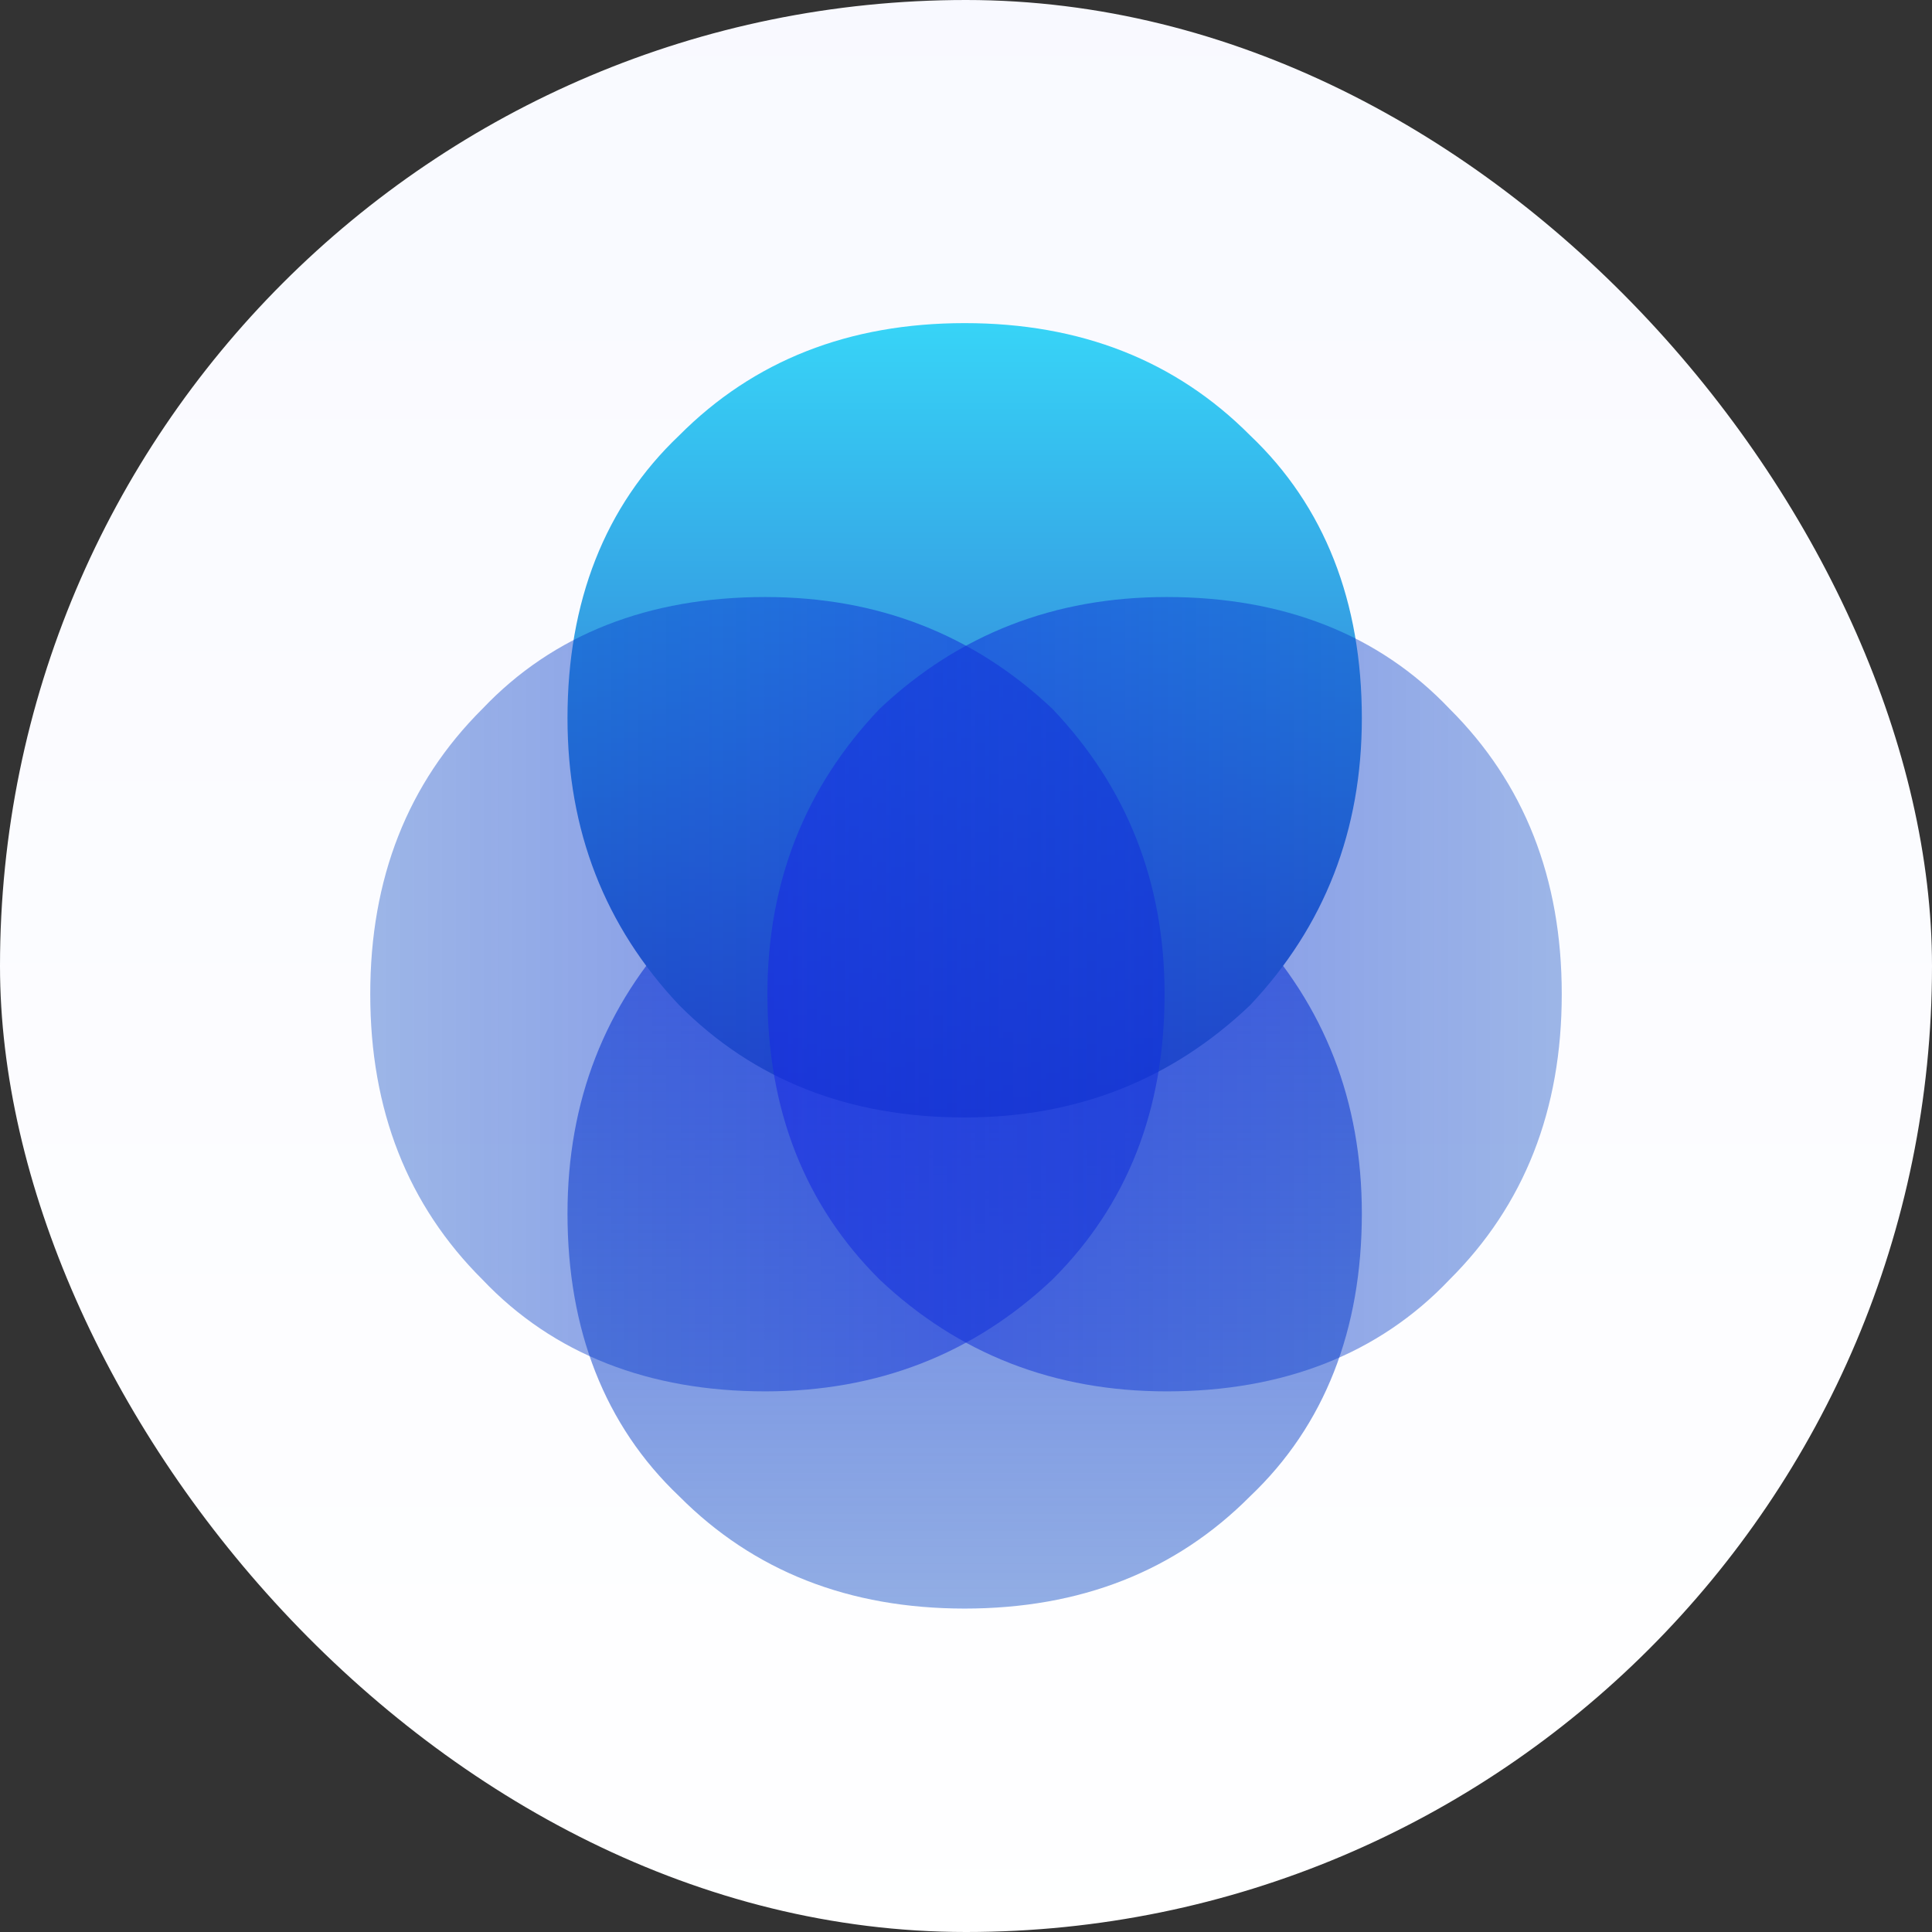 <svg width="287" height="287" viewBox="0 0 287 287" fill="none" xmlns="http://www.w3.org/2000/svg">
<rect x="0" y="0" width="287" height="287" fill="#333333" stroke="none"/>
<g clip-path="url(#clip0)">
<ellipse cx="141.043" cy="143.008" rx="161.683" ry="161.683" fill="url(#paint0_linear)"/>
<path d="M185.708 222.272C196.771 211.77 202.302 197.56 202.302 180.262C202.302 163.581 196.771 149.372 185.708 137.634C174.031 126.513 159.895 120.953 143.302 120.953C126.093 120.953 111.958 126.513 100.896 137.634C89.833 149.372 84.302 163.581 84.302 180.262C84.302 197.56 89.833 211.77 100.896 222.272C111.958 233.393 126.093 238.953 143.302 238.953C160.51 238.953 174.646 233.393 185.708 222.272Z" fill="url(#paint1_linear)" fill-opacity="0.8"/>
<path d="M185.708 64.681C196.771 75.183 202.302 89.393 202.302 106.691C202.302 123.372 196.771 137.581 185.708 149.319C174.031 160.44 159.896 166 143.302 166C126.093 166 111.958 160.44 100.896 149.319C89.833 137.581 84.302 123.372 84.302 106.691C84.302 89.393 89.833 75.183 100.896 64.681C111.958 53.56 126.093 48 143.302 48C160.51 48 174.646 53.56 185.708 64.681Z" fill="url(#paint2_linear)"/>
<path d="M71.681 105.282C82.183 94.22 96.393 88.689 113.691 88.689C130.372 88.689 144.581 94.22 156.319 105.282C167.44 116.959 173 131.095 173 147.688C173 164.897 167.44 179.032 156.319 190.095C144.581 201.157 130.372 206.688 113.691 206.688C96.393 206.688 82.183 201.157 71.681 190.095C60.56 179.032 55 164.897 55 147.688C55 130.48 60.56 116.345 71.681 105.282Z" fill="url(#paint3_linear)" fill-opacity="0.6"/>
<path d="M215.32 105.283C204.817 94.22 190.608 88.689 173.309 88.689C156.629 88.689 142.419 94.22 130.681 105.283C119.561 116.96 114 131.095 114 147.689C114 164.897 119.561 179.033 130.681 190.095C142.419 201.158 156.629 206.689 173.309 206.689C190.608 206.689 204.817 201.158 215.32 190.095C226.44 179.033 232 164.897 232 147.689C232 130.481 226.44 116.345 215.32 105.283Z" fill="url(#paint4_linear)" fill-opacity="0.6"/>
</g>
<defs>
<linearGradient id="paint0_linear" x1="141.043" y1="-18.675" x2="141.043" y2="304.692" gradientUnits="userSpaceOnUse">
<stop stop-color="#F8F9FF"/>
<stop offset="1" stop-color="white"/>
</linearGradient>
<linearGradient id="paint1_linear" x1="143.302" y1="120.953" x2="143.302" y2="238.953" gradientUnits="userSpaceOnUse">
<stop stop-color="#4657E8"/>
<stop offset="1" stop-color="#0041C0" stop-opacity="0.53"/>
<stop offset="1" stop-color="#1060FB" stop-opacity="0.63"/>
</linearGradient>
<linearGradient id="paint2_linear" x1="143.302" y1="166" x2="143.302" y2="48" gradientUnits="userSpaceOnUse">
<stop stop-color="#324DC4"/>
<stop offset="1" stop-color="#37D4F7"/>
</linearGradient>
<linearGradient id="paint3_linear" x1="173" y1="147.688" x2="55" y2="147.688" gradientUnits="userSpaceOnUse">
<stop stop-color="#182CE2"/>
<stop offset="1" stop-color="#0041C0" stop-opacity="0.63"/>
</linearGradient>
<linearGradient id="paint4_linear" x1="114" y1="147.689" x2="232" y2="147.689" gradientUnits="userSpaceOnUse">
<stop stop-color="#182CE2"/>
<stop offset="1" stop-color="#0041C0" stop-opacity="0.63"/>
</linearGradient>
<clipPath id="clip0">
<rect width="287" height="287" rx="143.5" fill="white"/>
</clipPath>
</defs>
</svg>
